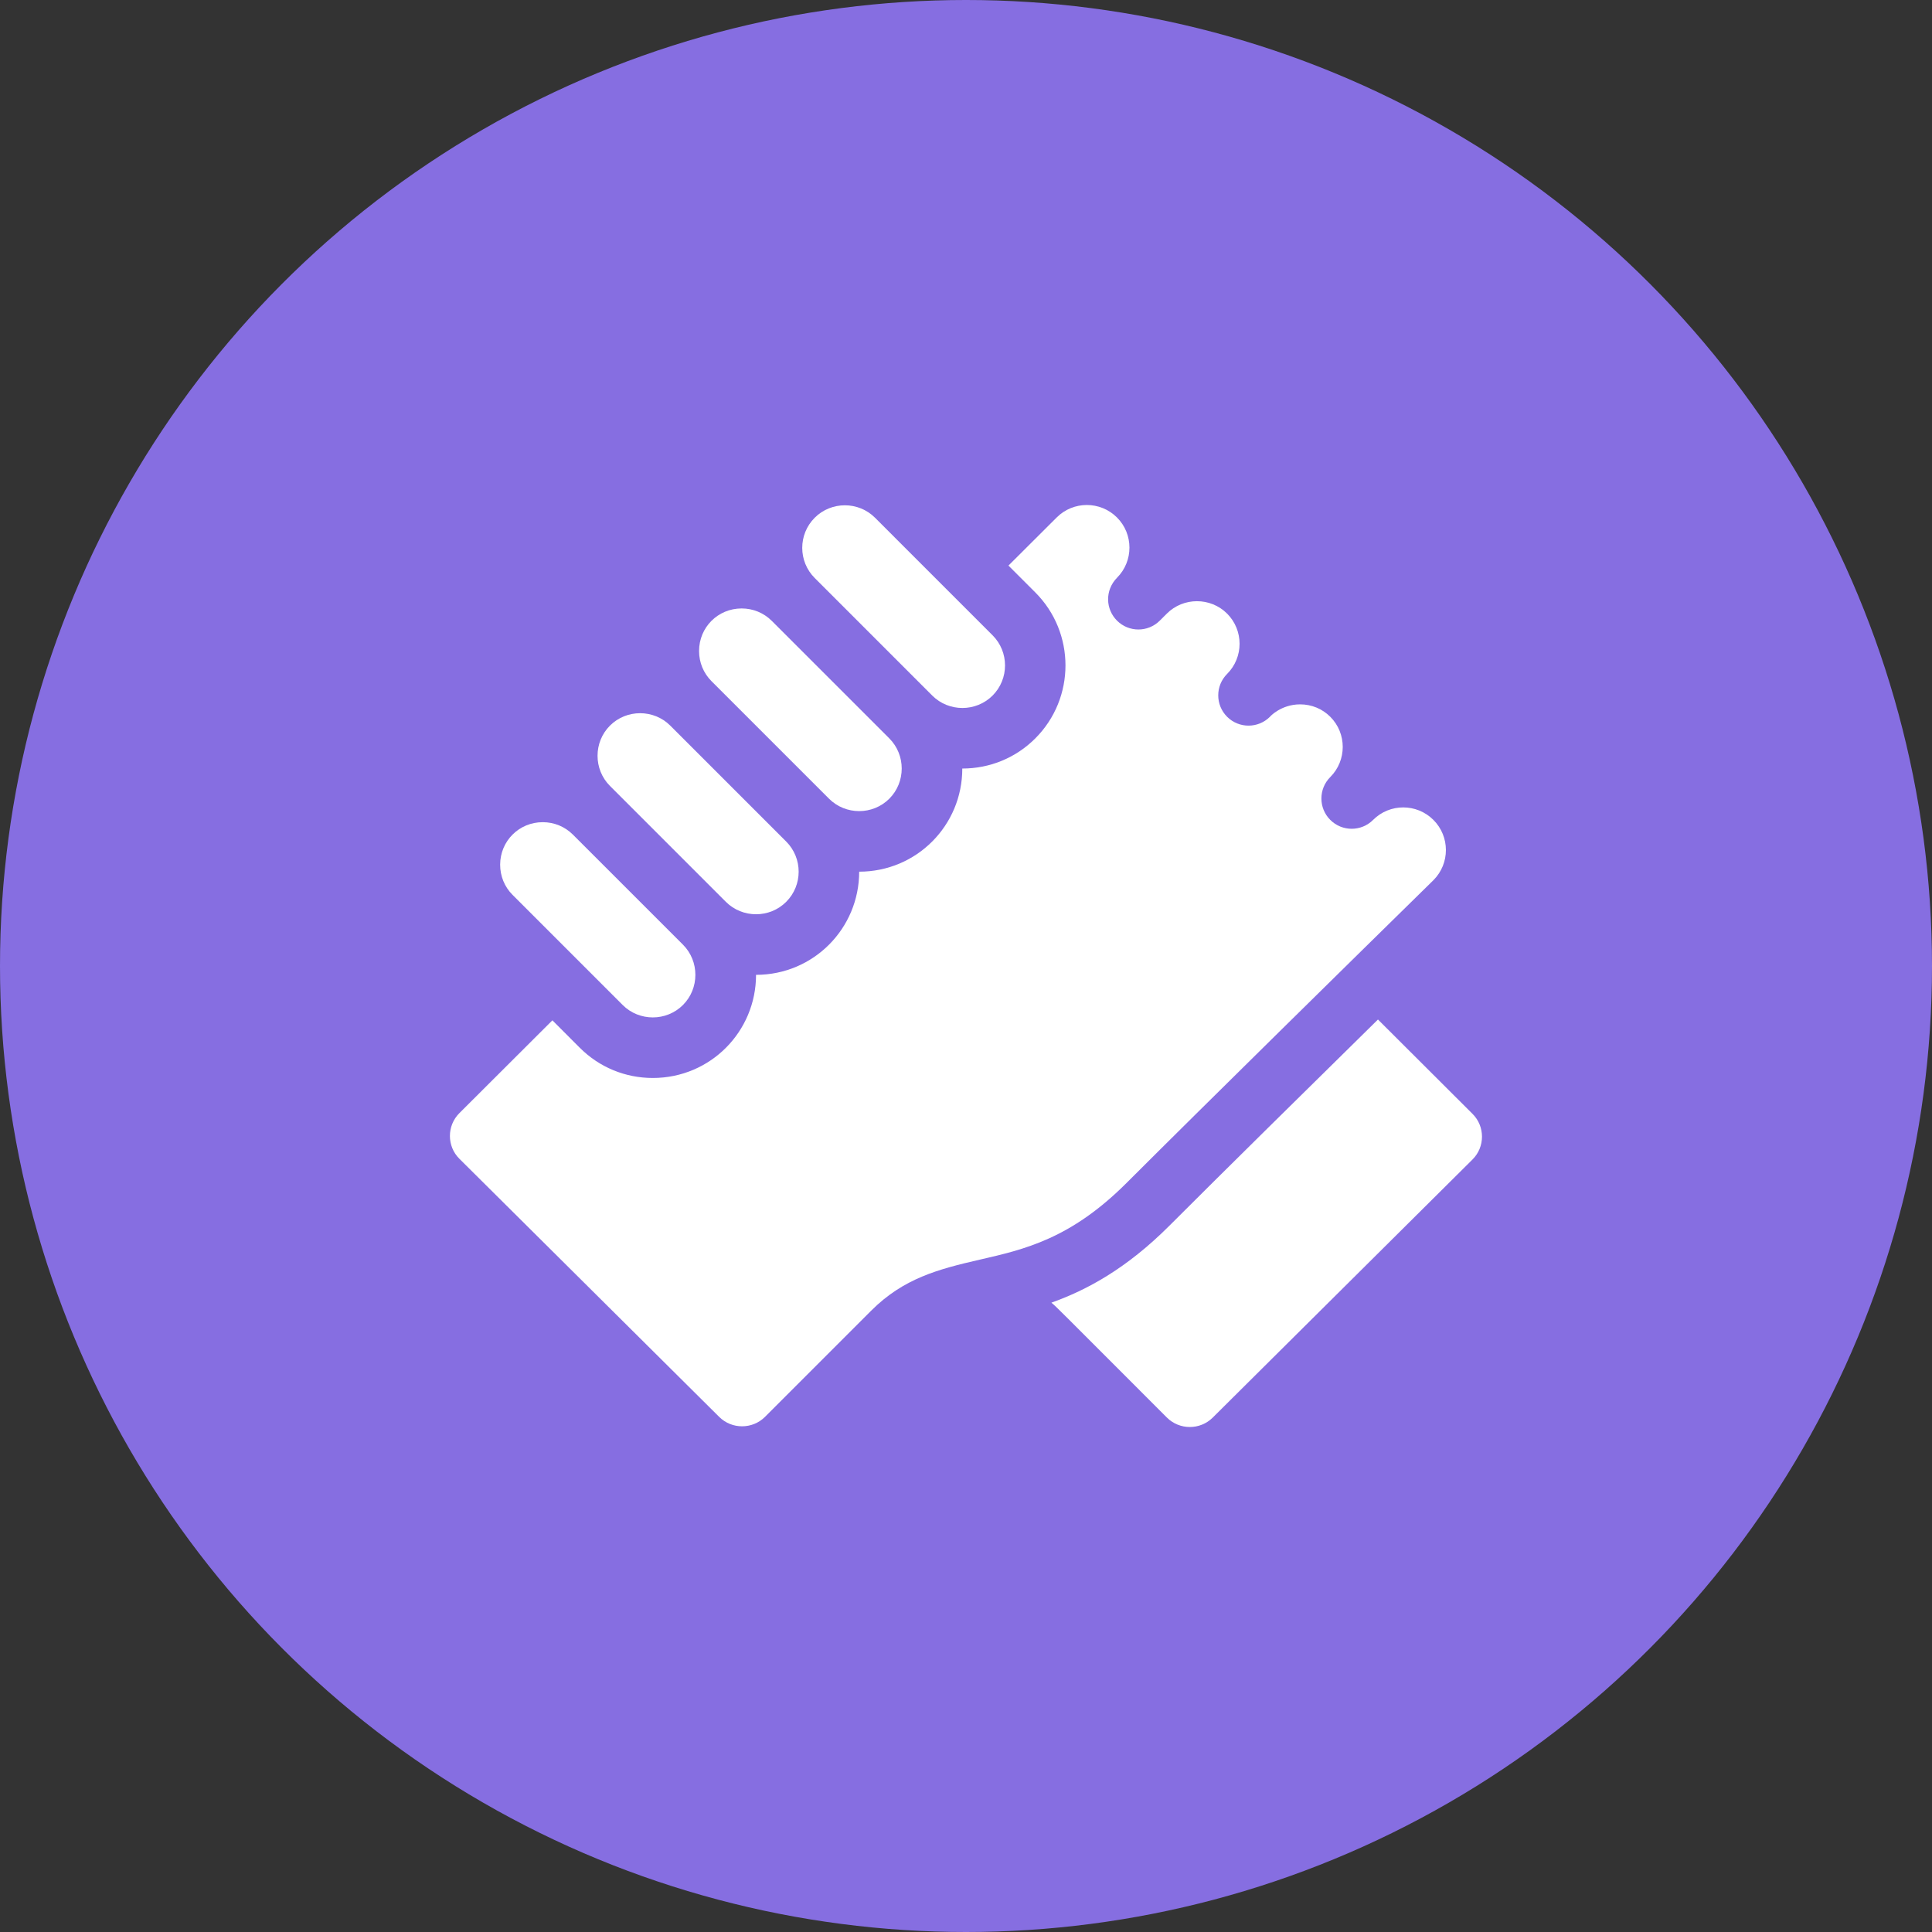<svg width="73" height="73" viewBox="0 0 73 73" fill="none" xmlns="http://www.w3.org/2000/svg">
<rect x="0" y="0" width="73" height="73" fill="#333333" stroke="none"/>
<circle cx="36.5" cy="36.5" r="36.5" fill="#866EE1"/>
<path d="M27.427 34.076C28.053 34.701 29.081 34.701 29.706 34.076C30.334 33.448 30.334 32.426 29.706 31.797L25.326 27.417C24.701 26.792 23.672 26.792 23.047 27.417C22.422 28.042 22.422 29.071 23.047 29.696L27.427 34.076Z" fill="white"/>
<path d="M23.527 37.973C24.152 38.599 25.18 38.599 25.806 37.973C26.431 37.348 26.431 36.32 25.806 35.694L21.644 31.533C21.342 31.232 20.938 31.066 20.506 31.066C19.615 31.066 18.902 31.774 18.898 32.667C18.897 33.102 19.063 33.509 19.367 33.813L23.527 37.973Z" fill="white"/>
<path d="M35.225 26.282C35.85 26.907 36.878 26.907 37.504 26.282C38.132 25.653 38.132 24.631 37.503 24.003L33.062 19.562C32.437 18.936 31.409 18.936 30.784 19.562C30.155 20.19 30.155 21.212 30.784 21.84L35.225 26.282Z" fill="white"/>
<path d="M31.324 30.178C31.949 30.804 32.977 30.804 33.602 30.179C34.227 29.553 34.228 28.526 33.602 27.9L29.161 23.459C28.859 23.157 28.454 22.99 28.022 22.99C27.127 22.99 26.414 23.703 26.414 24.598C26.414 25.031 26.581 25.435 26.883 25.737L31.324 30.178Z" fill="white"/>
<path d="M54.164 33.255C54.791 32.625 54.789 31.608 54.161 30.98C53.532 30.351 52.512 30.35 51.882 30.98C51.435 31.427 50.711 31.427 50.264 30.98C49.817 30.533 49.817 29.808 50.264 29.361V29.361C50.891 28.734 50.893 27.712 50.264 27.083C49.961 26.78 49.557 26.614 49.124 26.614C48.402 26.614 47.977 27.083 47.985 27.083C47.538 27.529 46.813 27.53 46.366 27.083C45.919 26.636 45.919 25.911 46.366 25.464C46.994 24.836 46.994 23.814 46.366 23.185C45.741 22.56 44.713 22.56 44.088 23.185L43.823 23.45C43.375 23.898 42.651 23.896 42.205 23.45C41.777 23.023 41.737 22.31 42.208 21.828C42.833 21.2 42.832 20.18 42.205 19.553C41.576 18.924 40.554 18.924 39.926 19.553L38.104 21.37L39.118 22.384C40.639 23.905 40.639 26.38 39.118 27.9C38.383 28.635 37.404 29.039 36.36 29.039C36.36 31.195 34.627 32.936 32.464 32.936C32.464 35.074 30.745 36.833 28.567 36.834C28.567 38.975 26.843 40.731 24.668 40.731C23.624 40.731 22.645 40.326 21.91 39.592L20.872 38.553L17.356 42.061C16.881 42.536 16.881 43.311 17.358 43.784L27.176 53.538C27.653 54.012 28.431 54.01 28.906 53.535L32.922 49.519C34.138 48.303 35.456 47.954 37.023 47.595C38.711 47.208 40.456 46.808 42.567 44.697C45.428 41.837 51.275 36.09 54.164 33.255Z" fill="white"/>
<path d="M55.64 42.088L52.066 38.522C49.477 41.068 46.145 44.352 44.182 46.316C42.561 47.937 41.065 48.743 39.727 49.221C39.984 49.444 39.705 49.175 44.091 53.562C44.566 54.037 45.344 54.038 45.821 53.565L55.639 43.81C56.115 43.337 56.116 42.562 55.64 42.088Z" fill="white"/>
</svg>
